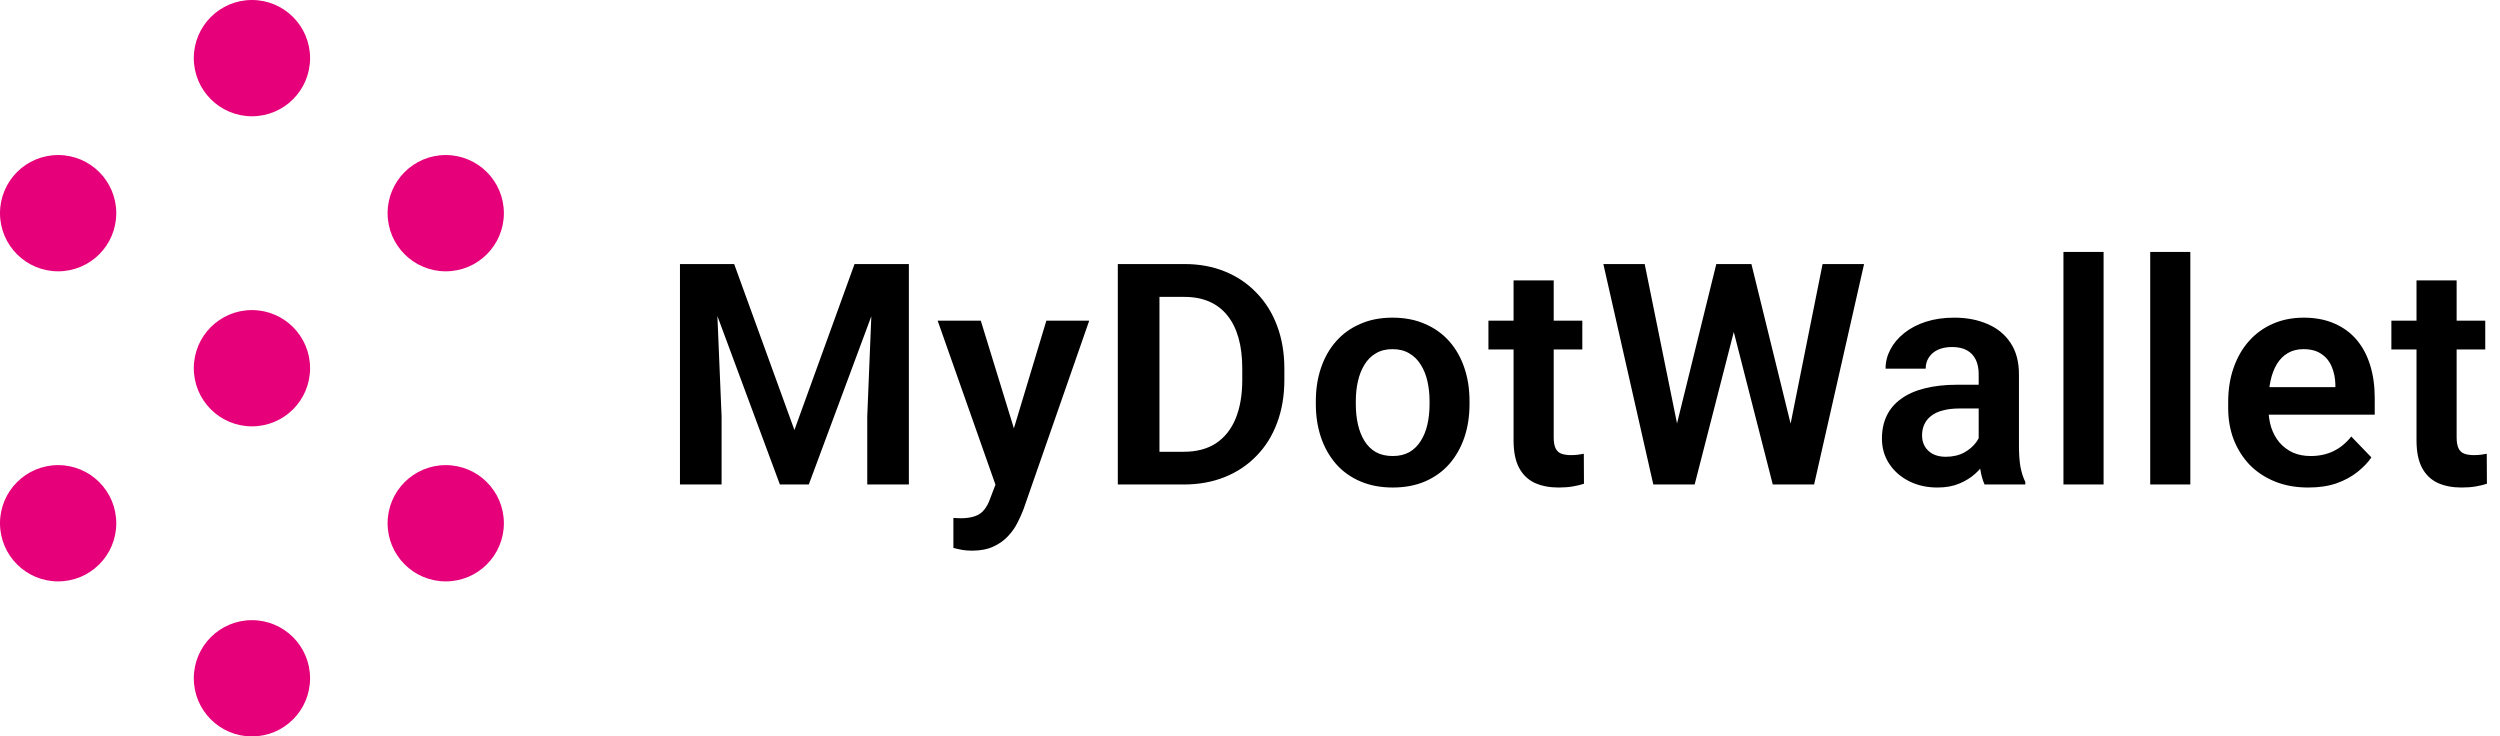 <svg xmlns:xlink="http://www.w3.org/1999/xlink" width="129" height="38" viewBox="0 0 129 38" fill="none" xmlns="http://www.w3.org/2000/svg" data-v-1ae00205=""><path d="M36.023 13.625H37.883L40.992 22.188L44.094 13.625H45.961L41.734 25H40.242L36.023 13.625ZM35.086 13.625H36.906L37.234 21.492V25H35.086V13.625ZM45.07 13.625H46.898V25H44.75V21.492L45.07 13.625ZM51.726 24.062L53.992 16.547H56.203L52.812 26.281C52.734 26.49 52.633 26.716 52.508 26.961C52.388 27.206 52.226 27.438 52.023 27.656C51.82 27.88 51.565 28.062 51.258 28.203C50.955 28.344 50.588 28.414 50.156 28.414C49.968 28.414 49.802 28.401 49.656 28.375C49.51 28.349 49.356 28.315 49.195 28.273V26.727C49.247 26.732 49.307 26.734 49.375 26.734C49.448 26.74 49.51 26.742 49.562 26.742C49.864 26.742 50.114 26.706 50.312 26.633C50.51 26.565 50.669 26.453 50.789 26.297C50.914 26.146 51.018 25.948 51.101 25.703L51.726 24.062ZM50.609 16.547L52.523 22.773L52.859 24.953L51.437 25.211L48.383 16.547H50.609ZM61.078 25H58.624L58.64 23.312H61.078C61.739 23.312 62.294 23.167 62.742 22.875C63.19 22.578 63.528 22.154 63.757 21.602C63.986 21.044 64.101 20.378 64.101 19.602V19.016C64.101 18.417 64.036 17.888 63.906 17.43C63.775 16.971 63.583 16.586 63.328 16.273C63.078 15.961 62.768 15.724 62.398 15.562C62.028 15.401 61.603 15.32 61.124 15.32H58.578V13.625H61.124C61.885 13.625 62.578 13.753 63.203 14.008C63.833 14.263 64.377 14.63 64.835 15.109C65.299 15.583 65.653 16.151 65.898 16.812C66.148 17.474 66.273 18.213 66.273 19.031V19.602C66.273 20.414 66.148 21.154 65.898 21.82C65.653 22.482 65.299 23.049 64.835 23.523C64.377 23.997 63.83 24.362 63.195 24.617C62.559 24.872 61.853 25 61.078 25ZM59.828 13.625V25H57.679V13.625H59.828ZM67.897 20.859V20.695C67.897 20.076 67.986 19.505 68.163 18.984C68.34 18.458 68.598 18.003 68.937 17.617C69.275 17.232 69.689 16.932 70.179 16.719C70.668 16.5 71.226 16.391 71.851 16.391C72.486 16.391 73.049 16.5 73.538 16.719C74.033 16.932 74.45 17.232 74.788 17.617C75.127 18.003 75.385 18.458 75.562 18.984C75.739 19.505 75.827 20.076 75.827 20.695V20.859C75.827 21.474 75.739 22.044 75.562 22.57C75.385 23.091 75.127 23.547 74.788 23.938C74.45 24.323 74.035 24.622 73.546 24.836C73.056 25.049 72.496 25.156 71.866 25.156C71.241 25.156 70.681 25.049 70.187 24.836C69.692 24.622 69.275 24.323 68.937 23.938C68.598 23.547 68.34 23.091 68.163 22.57C67.986 22.044 67.897 21.474 67.897 20.859ZM69.96 20.695V20.859C69.96 21.229 69.996 21.576 70.069 21.898C70.142 22.221 70.254 22.505 70.405 22.75C70.556 22.995 70.752 23.188 70.991 23.328C71.236 23.463 71.528 23.531 71.866 23.531C72.2 23.531 72.486 23.463 72.726 23.328C72.965 23.188 73.16 22.995 73.312 22.75C73.468 22.505 73.582 22.221 73.655 21.898C73.728 21.576 73.765 21.229 73.765 20.859V20.695C73.765 20.331 73.728 19.99 73.655 19.672C73.582 19.349 73.468 19.065 73.312 18.82C73.16 18.57 72.963 18.375 72.718 18.234C72.478 18.088 72.189 18.016 71.851 18.016C71.517 18.016 71.231 18.088 70.991 18.234C70.752 18.375 70.556 18.57 70.405 18.82C70.254 19.065 70.142 19.349 70.069 19.672C69.996 19.99 69.96 20.331 69.96 20.695ZM81.647 16.547V18.031H76.803V16.547H81.647ZM78.1 14.469H80.171V22.562C80.171 22.812 80.204 23.005 80.272 23.141C80.34 23.276 80.442 23.367 80.577 23.414C80.712 23.461 80.874 23.484 81.061 23.484C81.197 23.484 81.322 23.477 81.436 23.461C81.551 23.445 81.647 23.43 81.725 23.414L81.733 24.961C81.561 25.018 81.366 25.065 81.147 25.102C80.934 25.138 80.692 25.156 80.421 25.156C79.957 25.156 79.551 25.078 79.202 24.922C78.853 24.76 78.582 24.503 78.389 24.148C78.197 23.789 78.1 23.315 78.1 22.727V14.469ZM86.295 22.82L88.561 13.625H89.787L89.866 15.562L87.444 25H86.147L86.295 22.82ZM84.866 13.625L86.725 22.789V25H85.311L82.733 13.625H84.866ZM92.217 22.75L94.045 13.625H96.186L93.608 25H92.194L92.217 22.75ZM90.373 13.625L92.639 22.852L92.772 25H91.475L89.061 15.555L89.155 13.625H90.373ZM102.1 23.203V19.305C102.1 19.018 102.05 18.771 101.951 18.562C101.852 18.354 101.701 18.193 101.498 18.078C101.295 17.963 101.037 17.906 100.725 17.906C100.449 17.906 100.206 17.953 99.998 18.047C99.795 18.141 99.639 18.273 99.529 18.445C99.42 18.612 99.365 18.805 99.365 19.023H97.295C97.295 18.674 97.378 18.344 97.545 18.031C97.712 17.713 97.949 17.432 98.256 17.188C98.568 16.938 98.941 16.742 99.373 16.602C99.811 16.461 100.3 16.391 100.842 16.391C101.482 16.391 102.053 16.5 102.553 16.719C103.058 16.932 103.454 17.255 103.74 17.688C104.032 18.12 104.178 18.664 104.178 19.32V23.008C104.178 23.43 104.204 23.792 104.256 24.094C104.313 24.391 104.397 24.648 104.506 24.867V25H102.404C102.305 24.787 102.23 24.516 102.178 24.188C102.126 23.854 102.1 23.526 102.1 23.203ZM102.389 19.852L102.404 21.078H101.1C100.777 21.078 100.493 21.112 100.248 21.18C100.003 21.242 99.803 21.336 99.647 21.461C99.49 21.581 99.373 21.727 99.295 21.898C99.217 22.065 99.178 22.255 99.178 22.469C99.178 22.677 99.225 22.865 99.318 23.031C99.417 23.198 99.558 23.331 99.74 23.43C99.928 23.523 100.147 23.57 100.397 23.57C100.761 23.57 101.079 23.497 101.35 23.352C101.621 23.201 101.831 23.018 101.982 22.805C102.134 22.591 102.214 22.388 102.225 22.195L102.818 23.086C102.746 23.299 102.636 23.526 102.49 23.766C102.344 24.005 102.157 24.229 101.928 24.438C101.699 24.646 101.423 24.818 101.1 24.953C100.777 25.088 100.402 25.156 99.975 25.156C99.428 25.156 98.938 25.047 98.506 24.828C98.074 24.609 97.733 24.31 97.483 23.93C97.233 23.549 97.108 23.117 97.108 22.633C97.108 22.185 97.191 21.789 97.358 21.445C97.524 21.102 97.772 20.812 98.1 20.578C98.428 20.338 98.834 20.159 99.318 20.039C99.808 19.914 100.368 19.852 100.998 19.852H102.389ZM108.545 13V25H106.474V13H108.545ZM113.021 13V25H110.951V13H113.021ZM119.107 25.156C118.466 25.156 117.89 25.052 117.38 24.844C116.87 24.635 116.435 24.346 116.075 23.977C115.721 23.602 115.448 23.167 115.255 22.672C115.067 22.172 114.974 21.635 114.974 21.062V20.75C114.974 20.099 115.067 19.508 115.255 18.977C115.442 18.44 115.708 17.979 116.052 17.594C116.396 17.208 116.807 16.912 117.286 16.703C117.765 16.495 118.294 16.391 118.872 16.391C119.471 16.391 120 16.492 120.458 16.695C120.916 16.893 121.299 17.174 121.607 17.539C121.914 17.904 122.146 18.341 122.302 18.852C122.458 19.357 122.536 19.917 122.536 20.531V21.398H115.911V19.977H120.505V19.82C120.495 19.492 120.432 19.193 120.317 18.922C120.203 18.646 120.026 18.427 119.786 18.266C119.547 18.099 119.237 18.016 118.857 18.016C118.549 18.016 118.281 18.083 118.052 18.219C117.828 18.349 117.64 18.537 117.489 18.781C117.344 19.021 117.234 19.307 117.161 19.641C117.088 19.974 117.052 20.344 117.052 20.75V21.062C117.052 21.417 117.099 21.745 117.192 22.047C117.291 22.349 117.435 22.612 117.622 22.836C117.815 23.055 118.044 23.227 118.31 23.352C118.581 23.471 118.888 23.531 119.232 23.531C119.664 23.531 120.054 23.448 120.403 23.281C120.758 23.109 121.065 22.857 121.325 22.523L122.364 23.602C122.187 23.862 121.948 24.112 121.646 24.352C121.349 24.591 120.989 24.787 120.567 24.938C120.146 25.083 119.659 25.156 119.107 25.156ZM128.239 16.547V18.031H123.395V16.547H128.239ZM124.692 14.469H126.762V22.562C126.762 22.812 126.796 23.005 126.864 23.141C126.932 23.276 127.033 23.367 127.169 23.414C127.304 23.461 127.466 23.484 127.653 23.484C127.789 23.484 127.914 23.477 128.028 23.461C128.143 23.445 128.239 23.43 128.317 23.414L128.325 24.961C128.153 25.018 127.958 25.065 127.739 25.102C127.526 25.138 127.283 25.156 127.012 25.156C126.549 25.156 126.143 25.078 125.794 24.922C125.445 24.76 125.174 24.503 124.981 24.148C124.789 23.789 124.692 23.315 124.692 22.727V14.469Z" fill="black"></path><path d="M13 22C14.657 22 16 20.657 16 19C16 17.343 14.657 16 13 16C11.343 16 10 17.343 10 19C10 20.657 11.343 22 13 22Z" fill="#E6007A"></path><path d="M23 14C24.657 14 26 12.657 26 11C26 9.343 24.657 8 23 8C21.343 8 20 9.343 20 11C20 12.657 21.343 14 23 14Z" fill="#E6007A"></path><path d="M23 30C24.657 30 26 28.657 26 27C26 25.343 24.657 24 23 24C21.343 24 20 25.343 20 27C20 28.657 21.343 30 23 30Z" fill="#E6007A"></path><path d="M3 14C4.657 14 6 12.657 6 11C6 9.343 4.657 8 3 8C1.343 8 0 9.343 0 11C0 12.657 1.343 14 3 14Z" fill="#E6007A"></path><path d="M13 6C14.657 6 16 4.657 16 3C16 1.343 14.657 0 13 0C11.343 0 10 1.343 10 3C10 4.657 11.343 6 13 6Z" fill="#E6007A"></path><path d="M13 38C14.657 38 16 36.657 16 35C16 33.343 14.657 32 13 32C11.343 32 10 33.343 10 35C10 36.657 11.343 38 13 38Z" fill="#E6007A"></path><path d="M3 30C4.657 30 6 28.657 6 27C6 25.343 4.657 24 3 24C1.343 24 0 25.343 0 27C0 28.657 1.343 30 3 30Z" fill="#E6007A"></path></svg>